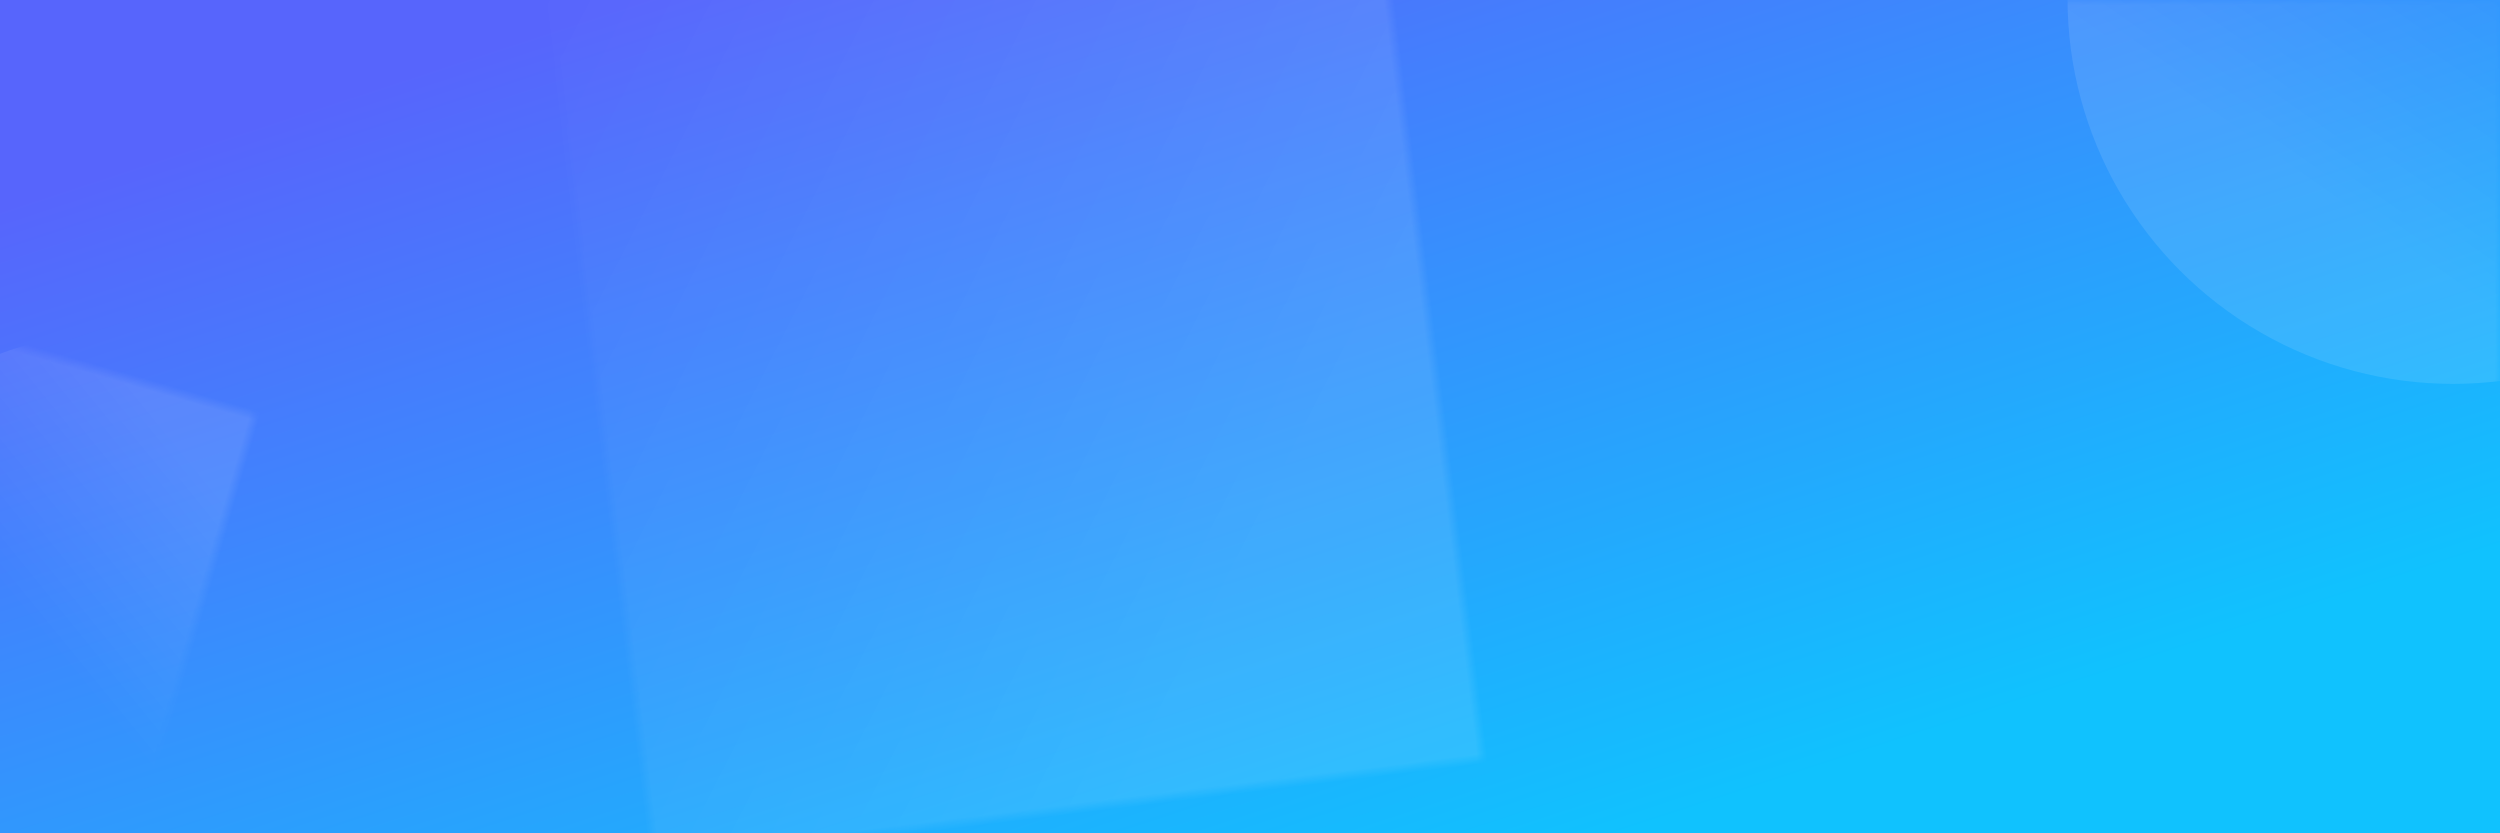 <?xml version="1.0" encoding="UTF-8"?>
<svg width="240px" height="80px" viewBox="0 0 240 80" version="1.1" xmlns="http://www.w3.org/2000/svg" xmlns:xlink="http://www.w3.org/1999/xlink">
    <rect x="0" y="0" width="240" height="80" fill="#333333" stroke="none"/>
    <!-- Generator: Sketch 49.1 (51147) - http://www.bohemiancoding.com/sketch -->
    <title>bg</title>
    <desc>Created with Sketch.</desc>
    <defs>
        <linearGradient x1="9.892%" y1="15.288%" x2="79.756%" y2="85.6%" id="linearGradient-1">
            <stop stop-color="#5765FC" offset="0%"></stop>
            <stop stop-color="#10C2FE" offset="100%"></stop>
        </linearGradient>
        <rect id="path-2" x="0" y="0" width="240" height="80"></rect>
        <linearGradient x1="31.009%" y1="73.035%" x2="54.54%" y2="39.378%" id="linearGradient-4">
            <stop stop-color="#FFFFFF" stop-opacity="0.1" offset="0%"></stop>
            <stop stop-color="#FFFFFF" stop-opacity="0" offset="100%"></stop>
        </linearGradient>
        <linearGradient x1="22.475%" y1="85.52%" x2="40.207%" y2="55.492%" id="linearGradient-5">
            <stop stop-color="#FFFFFF" stop-opacity="0.1" offset="0%"></stop>
            <stop stop-color="#FFFFFF" stop-opacity="0" offset="100%"></stop>
        </linearGradient>
    </defs>
    <g id="登录，首页" stroke="none" stroke-width="1" fill="none" fill-rule="evenodd">
        <g id="修改密码">
            <g id="导航栏">
                <g id="导航">
                    <g id="运维管理平台">
                        <g id="bg">
                            <mask id="mask-3" fill="white">
                                <use xlink:href="#path-2"></use>
                            </mask>
                            <use id="Mask" fill="url(#linearGradient-1)" xlink:href="#path-2"></use>
                            <circle id="Oval-16-Copy-3" fill="url(#linearGradient-4)" mask="url(#mask-3)" transform="translate(9.399, 58.214) rotate(-164) translate(-9.399, -58.214) " cx="9.399" cy="58.214" r="26"></circle>
                            <ellipse id="Oval-16-Copy" fill="url(#linearGradient-4)" mask="url(#mask-3)" transform="translate(67.975, 13.472) rotate(263) translate(-67.975, -13.472) " cx="67.975" cy="13.472" rx="106.469" ry="106"></ellipse>
                            <ellipse id="Oval-16-Copy-2" fill="url(#linearGradient-5)" mask="url(#mask-3)" transform="translate(122.631, 112.776) rotate(263) translate(-122.631, -112.776) " cx="122.631" cy="112.776" rx="96.184" ry="99.869"></ellipse>
                            <circle id="Oval-16" fill="url(#linearGradient-4)" mask="url(#mask-3)" cx="235.482" cy="-0.147" r="37"></circle>
                        </g>
                    </g>
                </g>
            </g>
        </g>
    </g>
</svg>